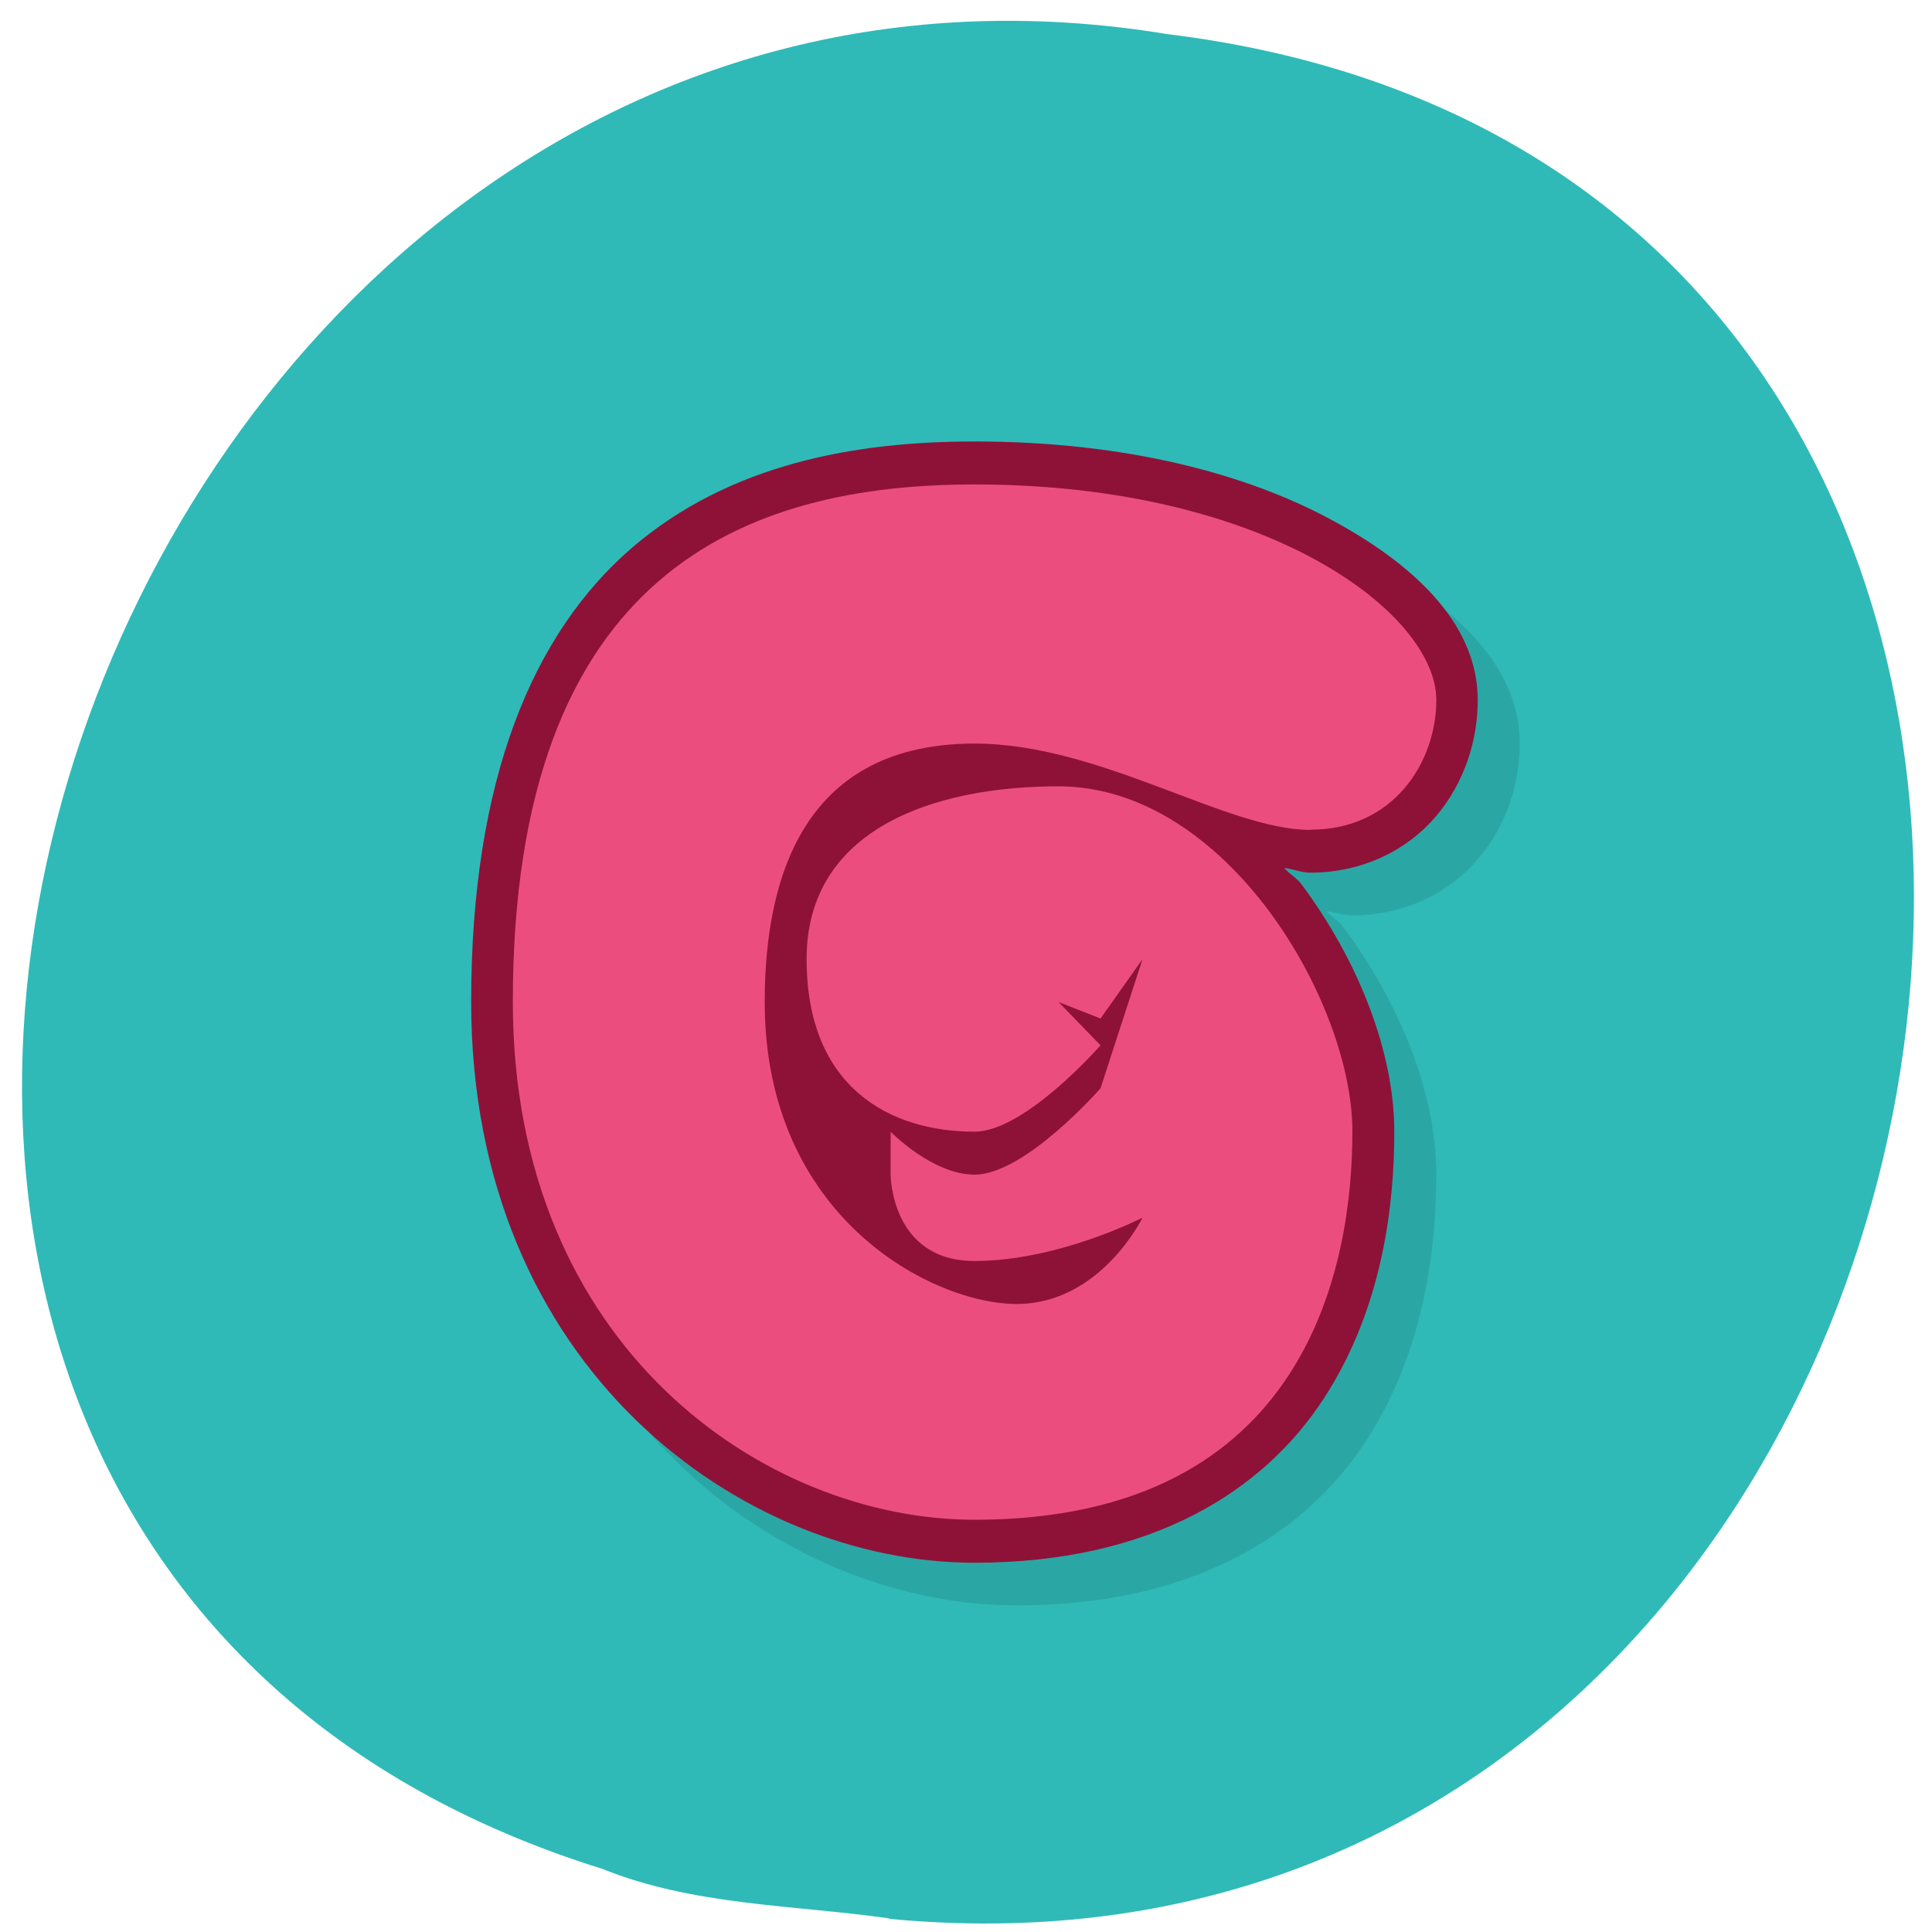 <svg xmlns="http://www.w3.org/2000/svg" viewBox="0 0 16 16"><path d="m 7.363 15.891 c 9.504 0.906 12.06 -14.418 2.301 -15.609 c -8.973 -1.477 -13.594 12.418 -4.676 15.195 c 0.754 0.305 1.578 0.297 2.375 0.41" fill="#2fbab8"/><path d="m 8.418 4.01 c -0.984 0 -2.031 0.184 -2.844 0.887 c -0.809 0.707 -1.328 1.906 -1.328 3.758 c 0 3.035 2.25 4.641 4.172 4.641 c 1.477 0 2.402 -0.602 2.895 -1.363 c 0.496 -0.762 0.582 -1.633 0.582 -2.207 c 0 -0.656 -0.293 -1.41 -0.77 -2.047 c -0.039 -0.055 -0.098 -0.086 -0.141 -0.133 c 0.07 0.008 0.141 0.035 0.215 0.035 c 0.438 0 0.809 -0.191 1.043 -0.469 c 0.234 -0.273 0.344 -0.621 0.344 -0.957 c 0 -0.598 -0.469 -1.086 -1.184 -1.477 c -0.711 -0.391 -1.719 -0.668 -2.984 -0.668" fill-opacity="0.102"/><path d="m 8.07 3.656 c -0.984 0 -2.031 0.184 -2.844 0.887 c -0.809 0.703 -1.324 1.902 -1.324 3.754 c 0 3.039 2.246 4.645 4.168 4.645 c 1.477 0 2.402 -0.602 2.895 -1.363 c 0.496 -0.762 0.582 -1.633 0.582 -2.207 c 0 -0.656 -0.293 -1.41 -0.77 -2.051 c -0.039 -0.051 -0.098 -0.082 -0.141 -0.133 c 0.07 0.008 0.141 0.039 0.215 0.039 c 0.438 0 0.809 -0.191 1.043 -0.469 c 0.234 -0.277 0.344 -0.625 0.344 -0.961 c 0 -0.594 -0.469 -1.086 -1.184 -1.477 c -0.711 -0.391 -1.719 -0.664 -2.984 -0.664" fill="#8e1238"/><path d="m 10.852 6.871 c 0.695 0 1.043 -0.566 1.043 -1.074 c 0 -0.715 -1.391 -1.785 -3.824 -1.785 c -1.887 0 -3.824 0.715 -3.824 4.285 c 0 2.859 2.086 4.289 3.824 4.289 c 2.781 0 3.129 -2.145 3.129 -3.215 c 0 -1.074 -1.043 -2.859 -2.434 -2.859 c -1.043 0 -2.086 0.359 -2.086 1.43 c 0 1.07 0.695 1.43 1.391 1.43 c 0.418 0 1.043 -0.715 1.043 -0.715 l -0.348 -0.359 l 0.348 0.137 l 0.348 -0.492 l -0.348 1.07 c 0 0 -0.625 0.715 -1.043 0.715 c -0.348 0 -0.695 -0.355 -0.695 -0.355 v 0.355 c 0 0 0 0.715 0.695 0.715 c 0.695 0 1.391 -0.359 1.391 -0.359 c 0 0 -0.348 0.715 -1.043 0.715 c -0.695 0 -2.086 -0.715 -2.086 -2.5 c 0 -1.07 0.348 -2.141 1.738 -2.141 c 1.043 0 2.086 0.715 2.781 0.715" fill="#ec4d7f"/></svg>